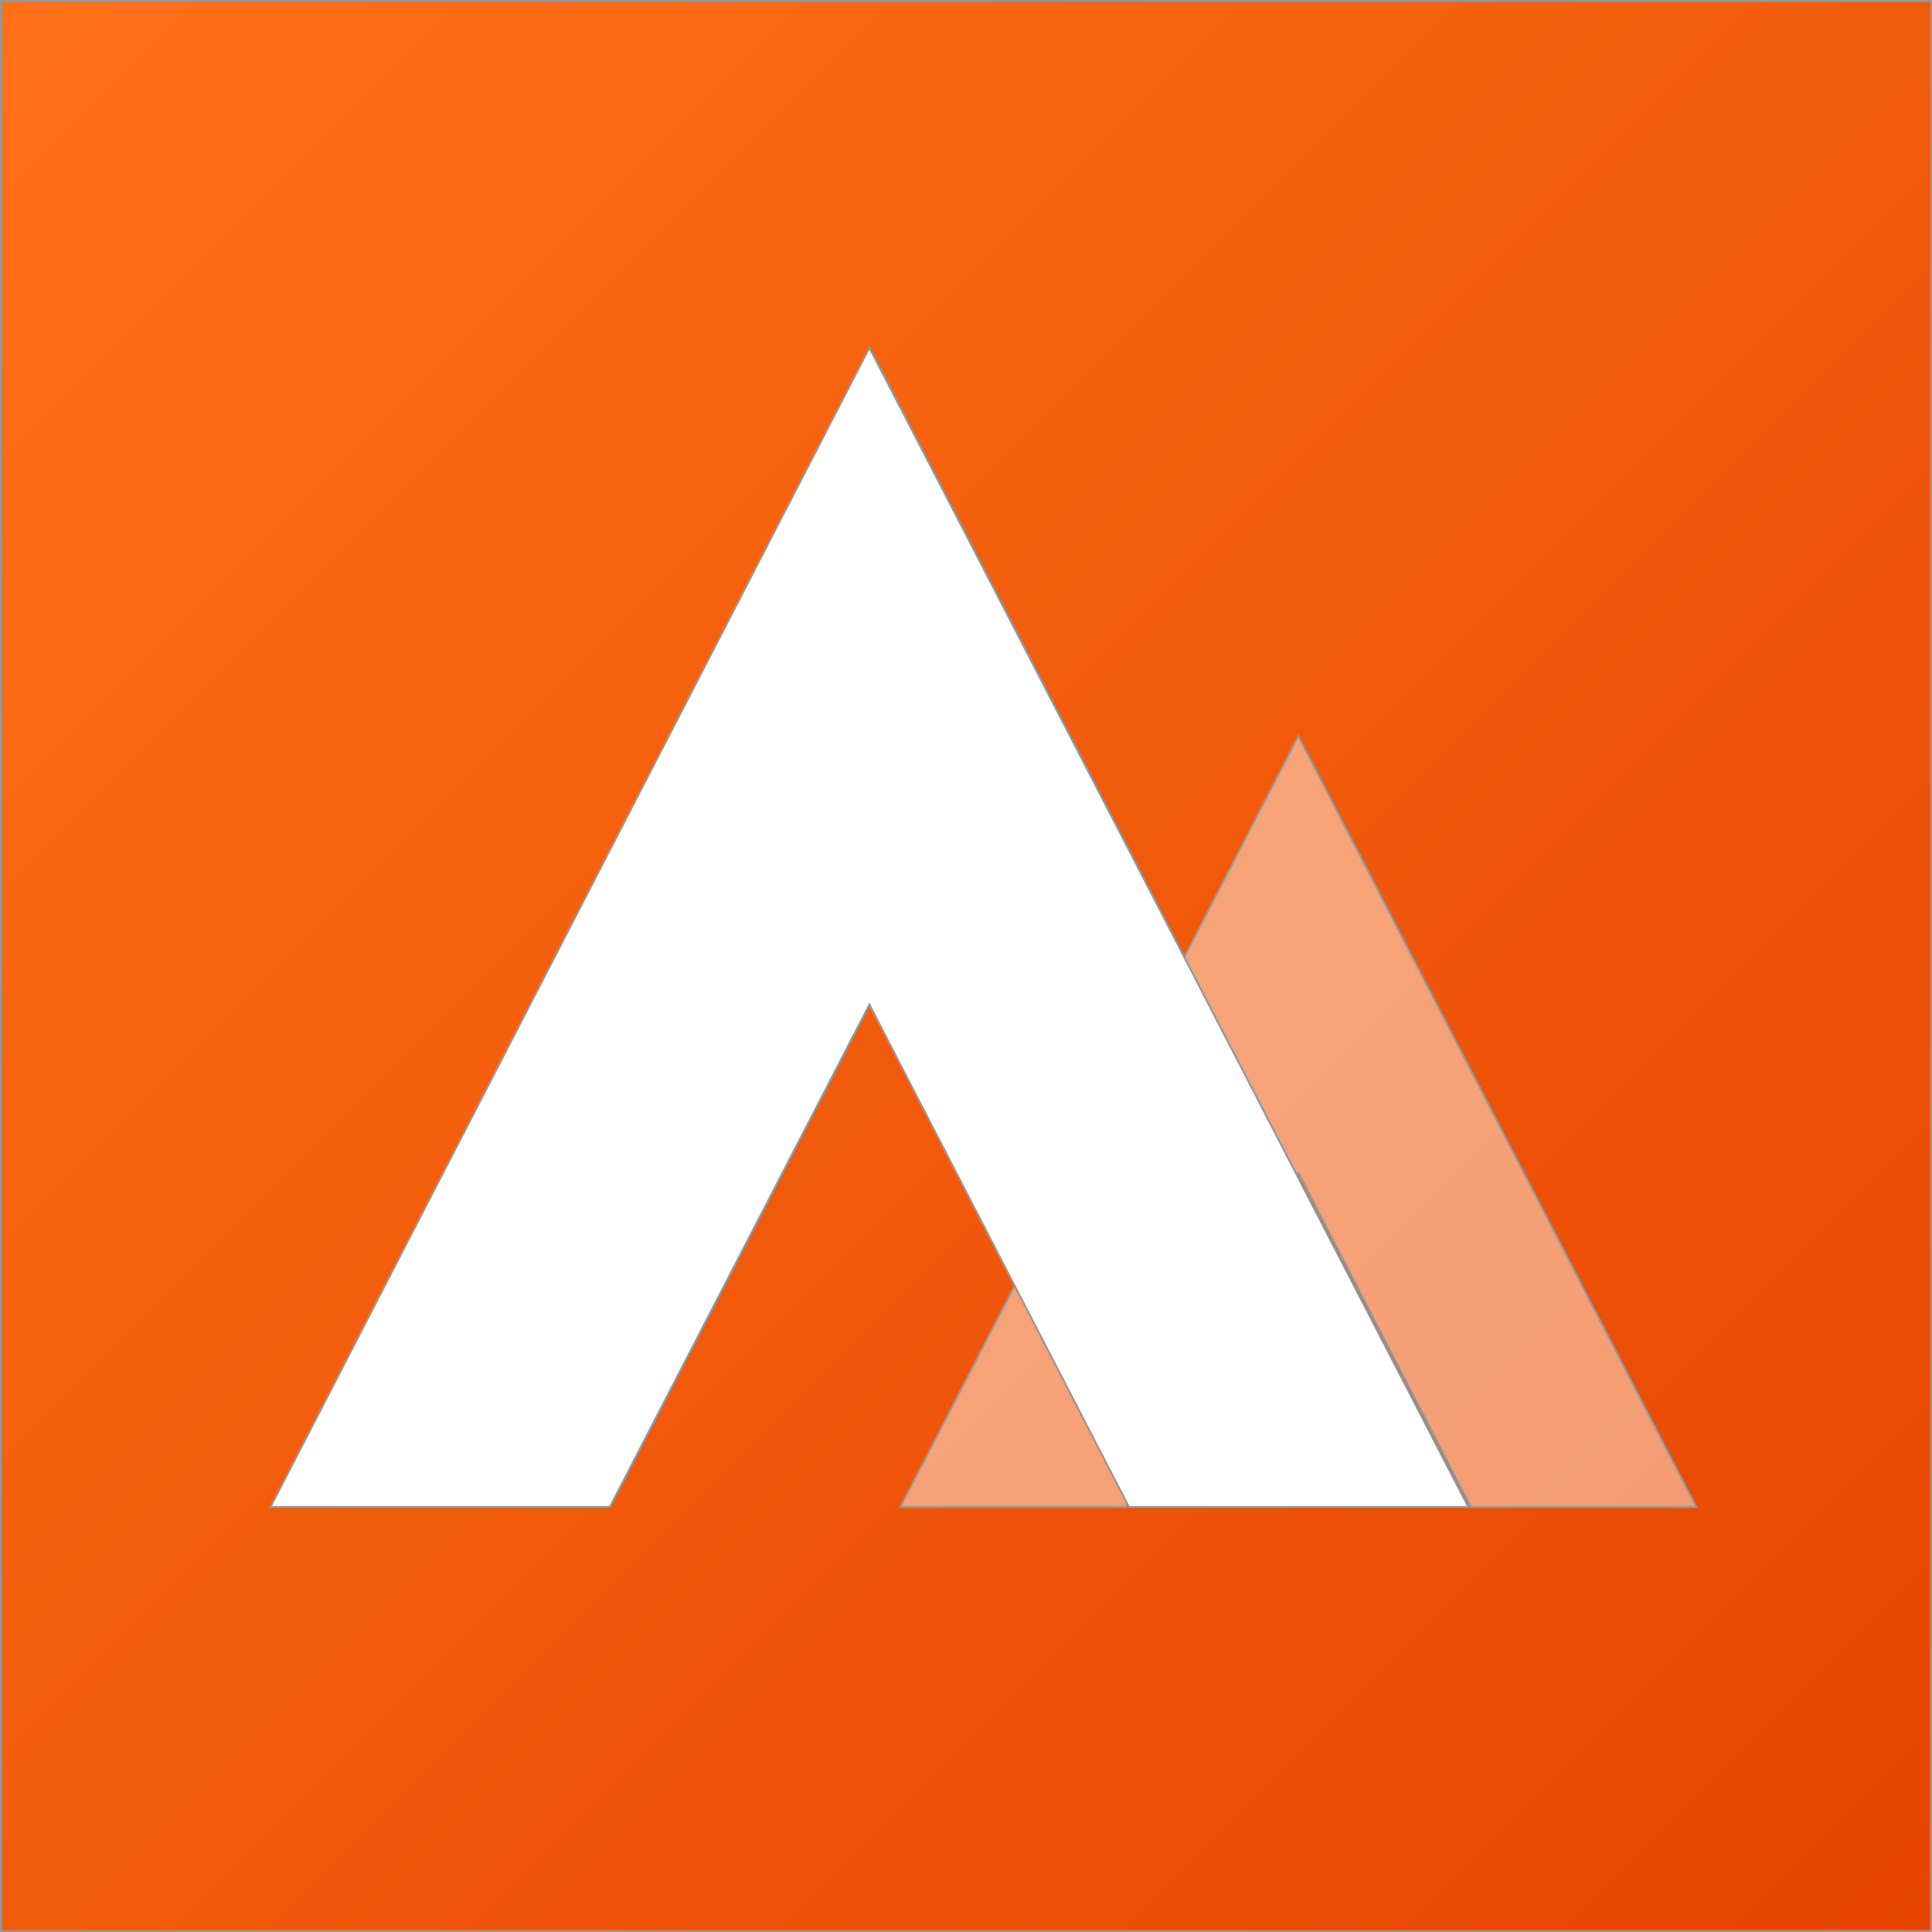 <?xml version="1.0" encoding="UTF-8"?>
<svg width="1000px" height="1000px" viewBox="0 0 1000 1000" version="1.1" xmlns="http://www.w3.org/2000/svg" xmlns:xlink="http://www.w3.org/1999/xlink">
    <rect x="0" y="0" width="1000" height="1000" fill="#333333" stroke="none"/>
    <!-- Generator: sketchtool 48.1 (47250) - http://www.bohemiancoding.com/sketch -->
    <title>icon</title>
    <desc>Created with sketchtool.</desc>
    <defs>
        <linearGradient x1="0%" y1="0%" x2="100%" y2="100%" id="linearGradient-1">
            <stop stop-color="#FF7117" offset="0%"></stop>
            <stop stop-color="#E64400" offset="100%"></stop>
        </linearGradient>
        <rect id="path-2" x="0" y="0" width="1000" height="1000"></rect>
    </defs>
    <g id="Page-1" stroke="none" stroke-width="1" fill="none" fill-rule="evenodd">
        <g id="Background">
            <use fill="url(#linearGradient-1)" fill-rule="evenodd" xlink:href="#path-2"></use>
            <rect stroke="#979797" stroke-width="1" x="0.5" y="0.5" width="999" height="999"></rect>
        </g>
        <g id="Logo" transform="translate(140, 180)" fill="#FFFFFF" stroke="#979797">
            <path d="M621.318,600 L532,427 L442.682,600 L326,600 L532,201 L738,600 L621.318,600 Z" id="Second-A" fill-opacity="0.45"></path>
            <path d="M444.333,600 L310,340 L175.667,600 L0,600 L310,0 L620,600 L444.333,600 Z" id="First-A"></path>
        </g>
    </g>
</svg>